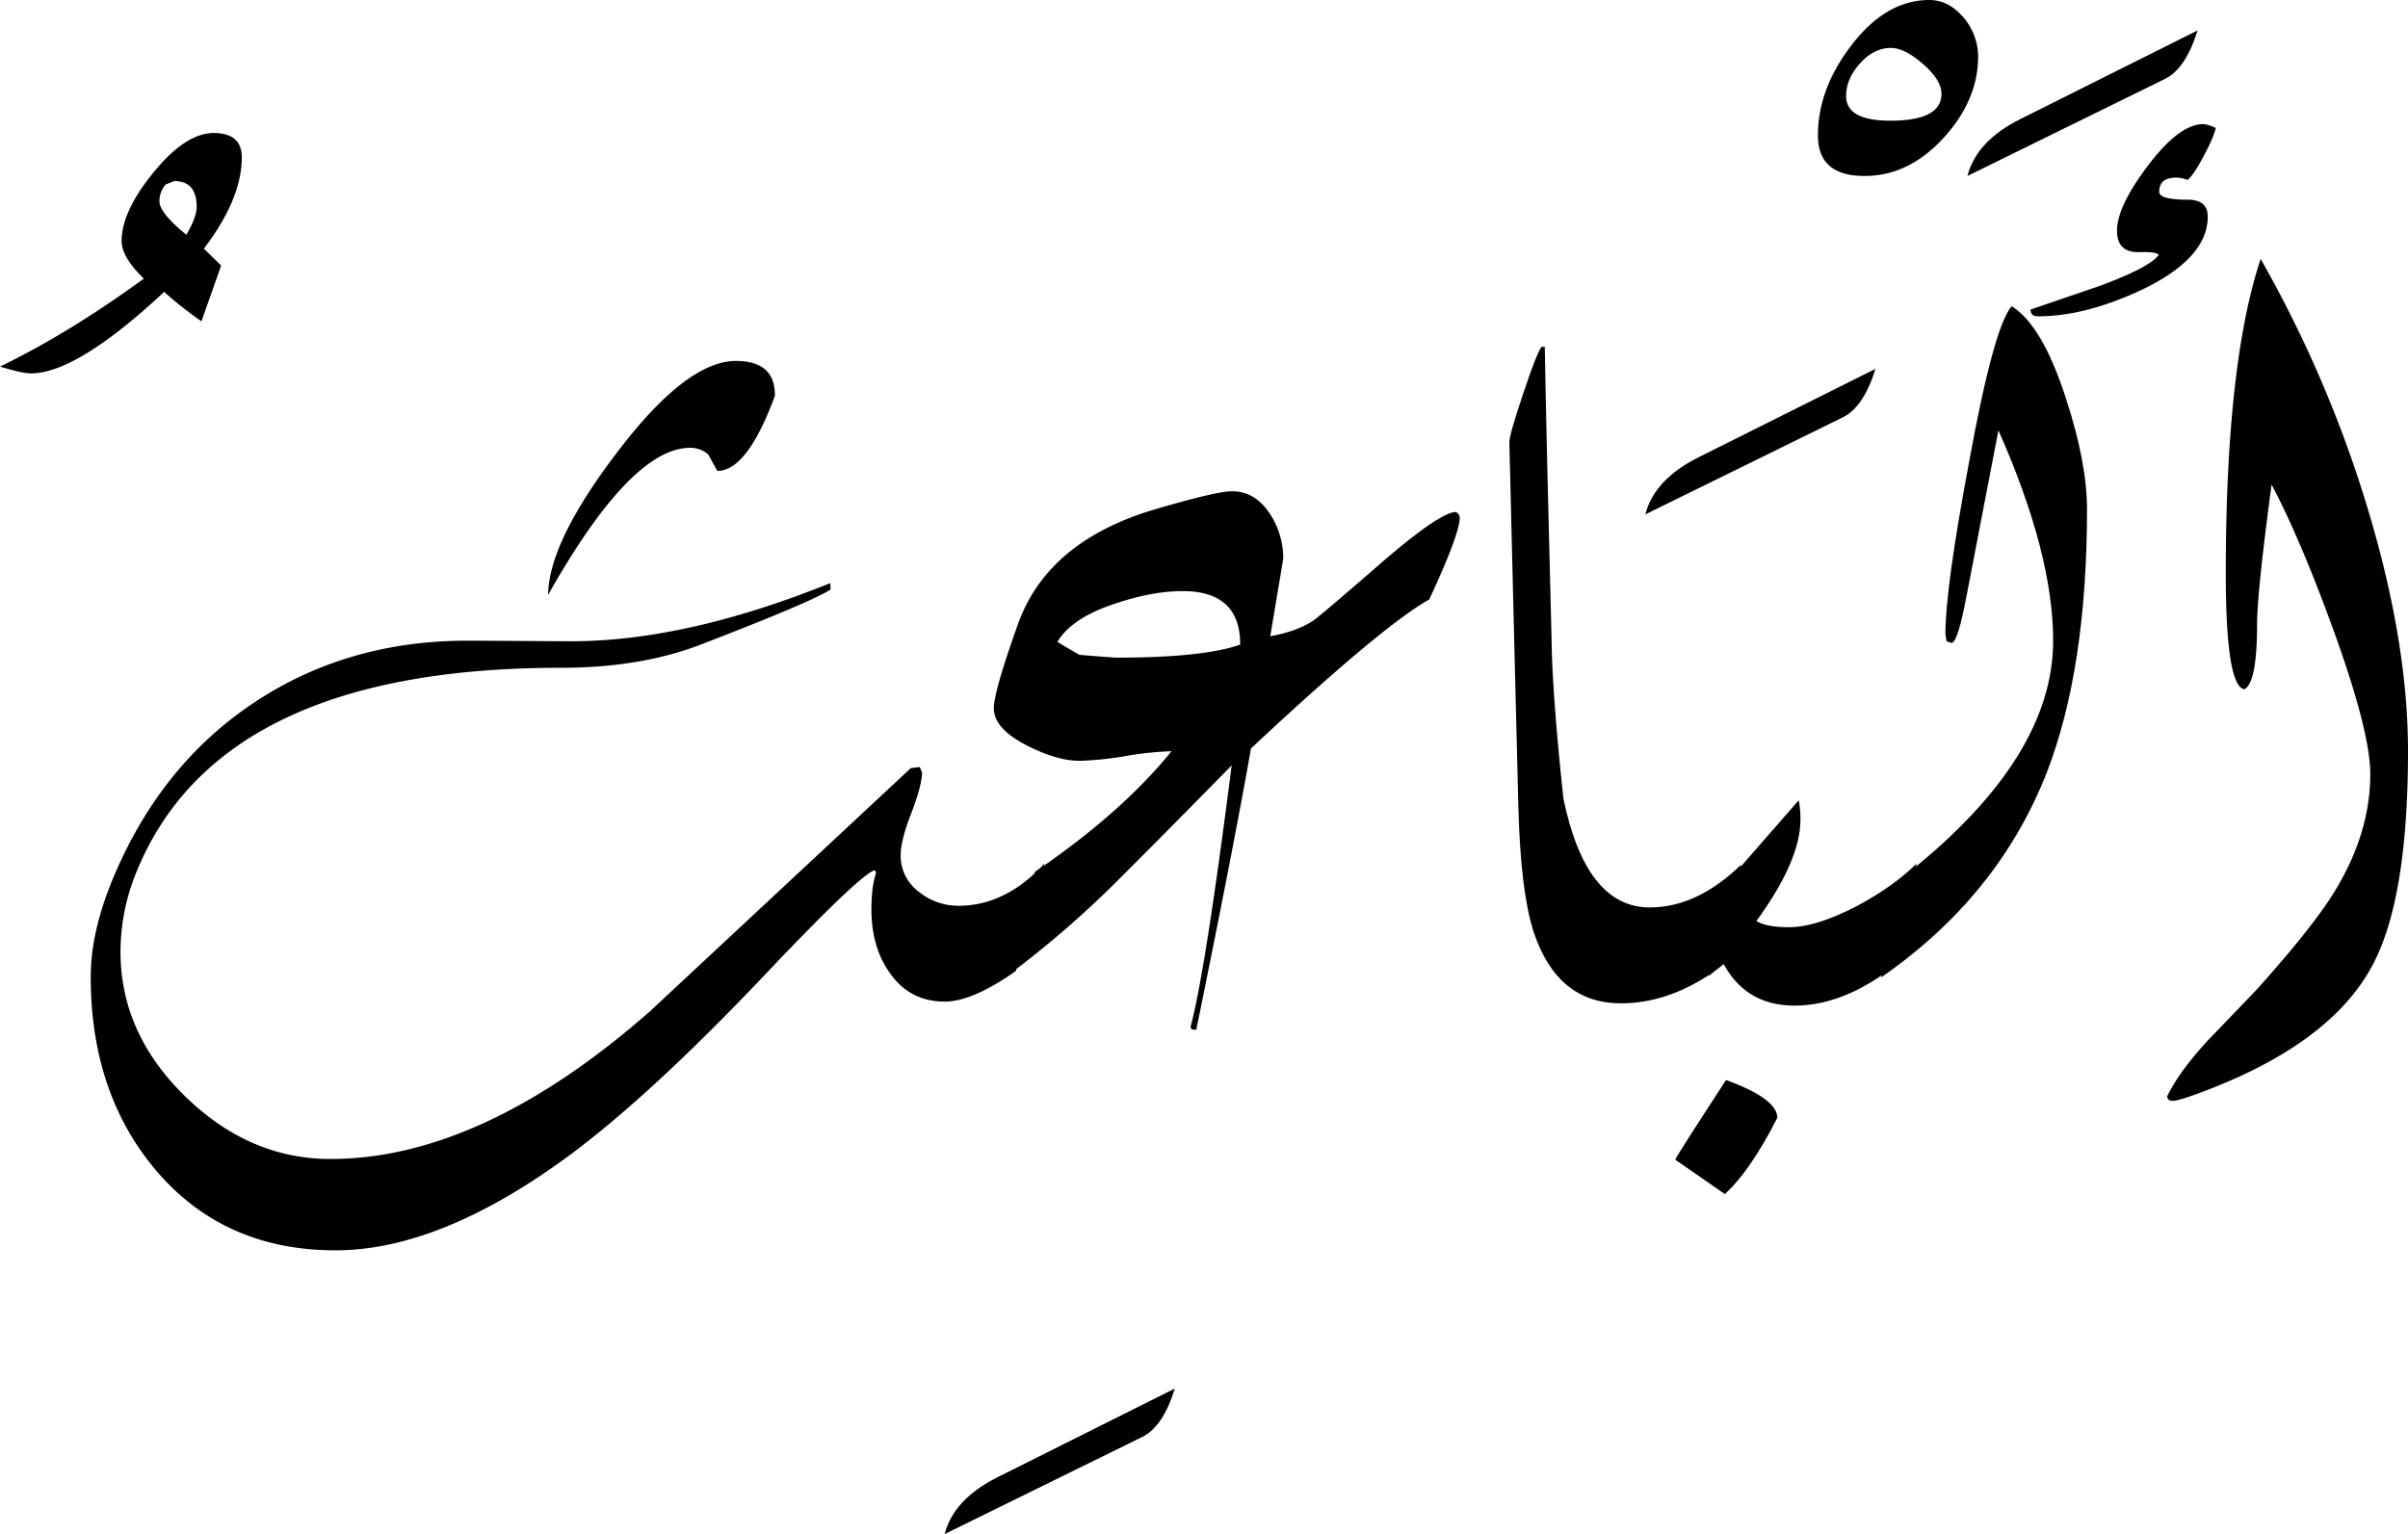 <svg xmlns="http://www.w3.org/2000/svg" viewBox="0 0 1042.14 664.06">
  <title>EH-Asset 50-layername</title>
  <g id="Layer_2" data-name="Layer 2">
    <g id="ElBais">
      <g>
        <path d="M104.64,68.11q0,18-16.4,39.52l7.47,7.31L87.17,139.1a169.58,169.58,0,0,1-16.12-12.74q-37.84,35.27-57.62,35.26-3.91,0-13.43-2.93,29.79-14.4,62.26-38.08-9.63-9.28-9.62-16.36,0-12.69,13.85-29.67t26-17Q104.64,57.62,104.64,68.11ZM85.11,89.63q0-11.25-9.67-11.26l-3.72,1.47A10.94,10.94,0,0,0,69,87.18q0,4.91,11.65,14.45Q85.11,94,85.11,89.63Z"/>
        <path d="M508.45,601.07q-5.13,16.6-14.16,21l-85.45,42q3.9-15.13,23-24.66Z"/>
        <path d="M631.74,224.07q0,7.08-13.19,35.42Q597.81,271.22,541.4,324q-7.14,40.78-23.68,121.83l-2-.24-.49-1q6.35-23.43,17.82-113.28Q509.17,355.72,485,379.88a435.82,435.82,0,0,1-49.32,42.73l12.21-45.17Q485.49,351.81,507,325.2a139.91,139.91,0,0,0-19.77,2.07,139.4,139.4,0,0,1-20,2.08q-9.78,0-22.71-6.6-14.4-7.32-14.4-16.11,0-7.32,10.49-36.62,12.94-35.89,59.33-49.56,26.61-7.82,33.2-7.81,10.17,0,16.61,10a34.9,34.9,0,0,1,5.61,19.21l-5.61,33.56q11.22-2,18.31-6.57,2.43-1.45,31.25-26.51Q623.2,221.88,630,221.63A2.84,2.84,0,0,1,631.74,224.07Zm-95,55q0-23.19-24.91-23.19-13.42,0-29.78,5.61-18.31,6.11-24.42,16.36,3.18,2,9.53,5.62,14.64,1.21,16.35,1.22Q520.65,284.67,536.77,279.05Z"/>
        <path d="M753.56,374.27l-12.45,46.8q-19.53,13.26-39.55,13.26-27.59,0-37.84-30.95-5.62-17.38-6.59-53.77l-1.84-73.73q-2.07-83-2.07-84.47,0-3.18,5.89-20.76t8-20.5h1.44q.74,42.24,2.93,126.22.24,23.43,5.13,69.33,9.76,47.13,37.35,47.12Q734.51,392.82,753.56,374.27Z"/>
        <path d="M811.67,159.67q-5.13,16.61-14.16,21l-85.45,42Q716,207.52,735,198Z"/>
        <path d="M856.1,24.41q0,19-15.07,35.4T806.86,76.17q-20.1,0-20.09-17.58,0-19.77,14-38.33Q815.93,0,835,0q8.58,0,15.19,8.06A26.1,26.1,0,0,1,856.1,24.41ZM840.23,40.59q0-5.94-8-12.9t-13.88-6.94q-7.36,0-13.38,6.7t-6,14.13q0,10.67,19.16,10.67Q840.23,52.25,840.23,40.59Z"/>
        <path d="M903.22,220.46q0,68.85-17.33,113.77-21,53.72-71.78,88.87l12.21-45.66q62.25-49.8,62.25-100.1,0-37.59-23.68-91.06-4.59,23.92-13.77,71.53-3.87,20.51-6.52,20.51l-2.17-.73-.49-3.18q0-19.77,10.21-74.21,10.71-58.84,18.49-67.63,13.36,8.3,23.58,40.28Q903.22,200.45,903.22,220.46Z"/>
        <path d="M951.07,13.18q-5.13,16.61-14.16,21l-85.45,42q3.9-15.14,22.95-24.66Z"/>
        <path d="M414.94,392.09a27,27,0,0,1-17.46-6.2,19.32,19.32,0,0,1-7.69-15.68q0-6.33,4.52-18t4.76-17.75l-1-2.43-3.9.49-113,105.38Q208.4,501.71,143,501.71q-35.16,0-63-27.25T52.15,412a90.84,90.84,0,0,1,6.58-33.72q35.63-89.21,183.94-89.2,34.4,0,60.5-10,48.78-18.81,56.35-23.95l-.24-2.69q-63,25.4-113,25.15l-43-.25q-52-.24-92.29,26.13T50,377.69q-10.74,24.66-10.74,45.16,0,49.8,27.59,83,29.53,35.4,78.38,35.4,45.65,0,101.81-41.56,35.42-26.42,84.49-78.25,41.26-43.51,47.12-44.74l.49,1.22q-2,5.9-2,15.7,0,16.19,7.72,27.21,8.64,12.75,24,12.75,12,0,30.76-13.23l12.45-46.57Q435.21,392.09,414.94,392.09Z"/>
        <path d="M298.73,193.85a11.63,11.63,0,0,1,7.81,2.93l3.91,7.08q12.93,0,24.9-32.47.24-15.13-16.85-15.14-21.48,0-51.75,40-29.3,38.58-29.54,61.28Q273.09,193.85,298.73,193.85Z"/>
        <path d="M747,467.53Q726,499.75,725,502l21.48,14.9q11-10,22.71-33Q769.19,475.6,747,467.53Z"/>
        <path d="M774.31,401.37q-10,0-14.16-2.69,19.05-26.12,19.05-43.94a43.22,43.22,0,0,0-.73-8.3q-13.68,15.62-26.86,30.76L739.4,422.52l6.59-5.17q9.76,18,30.77,17.95,19.77,0,40.28-15l12.45-46.52q-9.76,9.77-25.63,18.31Q786,401.38,774.31,401.37Z"/>
        <path d="M955.47,93.75q0-7.32-8.79-7.32-12.21,0-12.21-3.42,0-6.11,7.33-6.11a12,12,0,0,1,4.88,1q2.43-1.69,7-10.28t5.25-12.2a15.23,15.23,0,0,0-5.41-1.69q-10.31,0-23.82,17.82t-13.5,28.32q0,9.53,9.65,9.28c5.11-.16,7.92.25,8.41,1.22q-3.9,5.37-25.63,13.43L878.8,134c0,2,1.06,2.93,3.18,2.93q20.5,0,44.92-11.47Q955.46,111.82,955.47,93.75Z"/>
        <path d="M1023.15,215.09a525.35,525.35,0,0,0-44.78-103q-15.09,45.41-15.09,136,0,48.82,8,50.29,5.53-2.68,5.54-28.08,0-13.67,6.28-60.54,12.27,23.19,26.51,62.25,16.21,44.68,16.21,63,0,25.64-15.38,50.78-9,14.89-33.45,42.24L955.71,450.2q-12.45,13.43-17.82,24.41c.16,1.3,1,1.95,2.44,1.95s4.86-1,10.22-2.93q57-20.75,75.76-54.93,15.82-28.56,15.83-93.5Q1042.14,275.88,1023.15,215.09Z"/>
      </g>
    </g>
  </g>
</svg>
